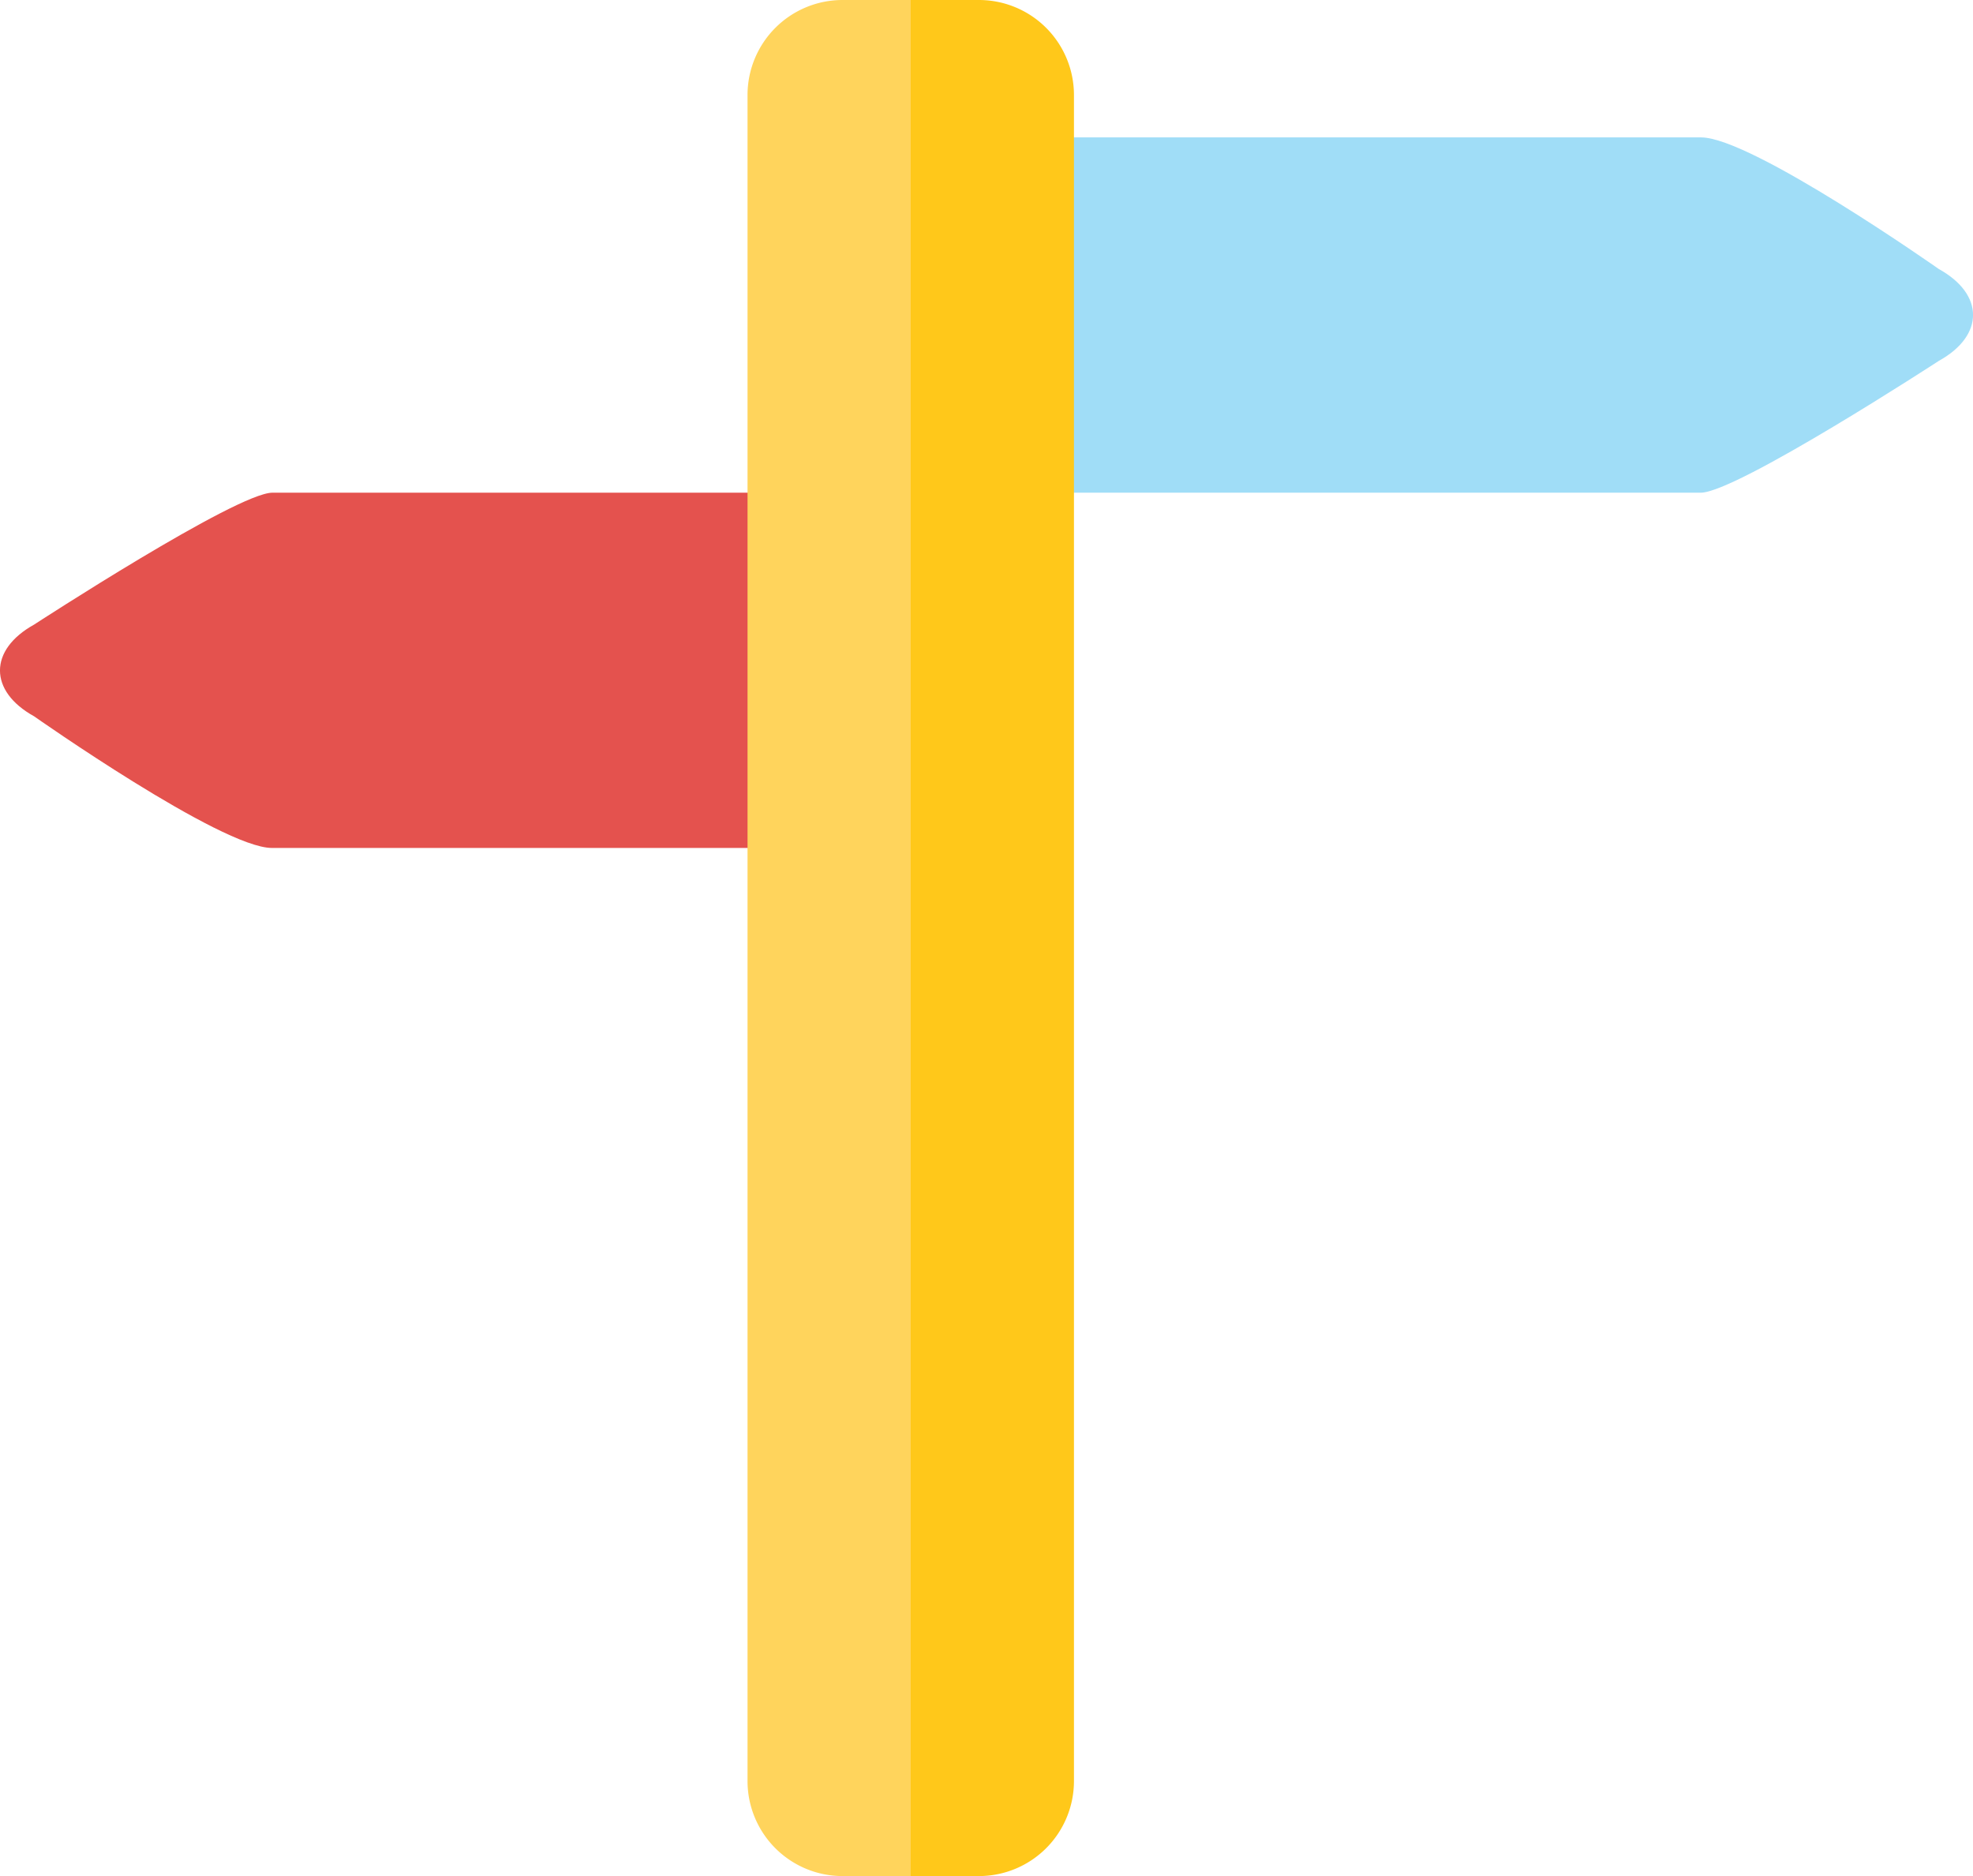 <svg xmlns="http://www.w3.org/2000/svg" viewBox="0 0 57.844 55"><title>thomas-jefferson-street</title><path d="M1,21s5.487,3.859,6.971,3.859h19.9V14.444H7.987C6.94,14.444,1,18.311,1,18.311-.334,19.051-.334,20.262,1,21Z" style="fill:#e4524e"/><path d="M56.842,7.887s-5.487-3.859-6.971-3.859h-19.9V14.444h19.89c1.047,0,6.985-3.867,6.985-3.867C58.179,9.838,58.179,8.627,56.842,7.887Z" style="fill:#a0ddf7"/><path d="M24.694,0a2.786,2.786,0,0,0-2.778,2.778V52.222A2.786,2.786,0,0,0,24.694,55H26.98l2.634-30.476L26.98,0Z" style="fill:#ffd45c"/><path d="M28.711,0H26.7V55h2.008a2.786,2.786,0,0,0,2.778-2.778V2.778A2.786,2.786,0,0,0,28.711,0Z" style="fill:#ffc81a"/></svg>